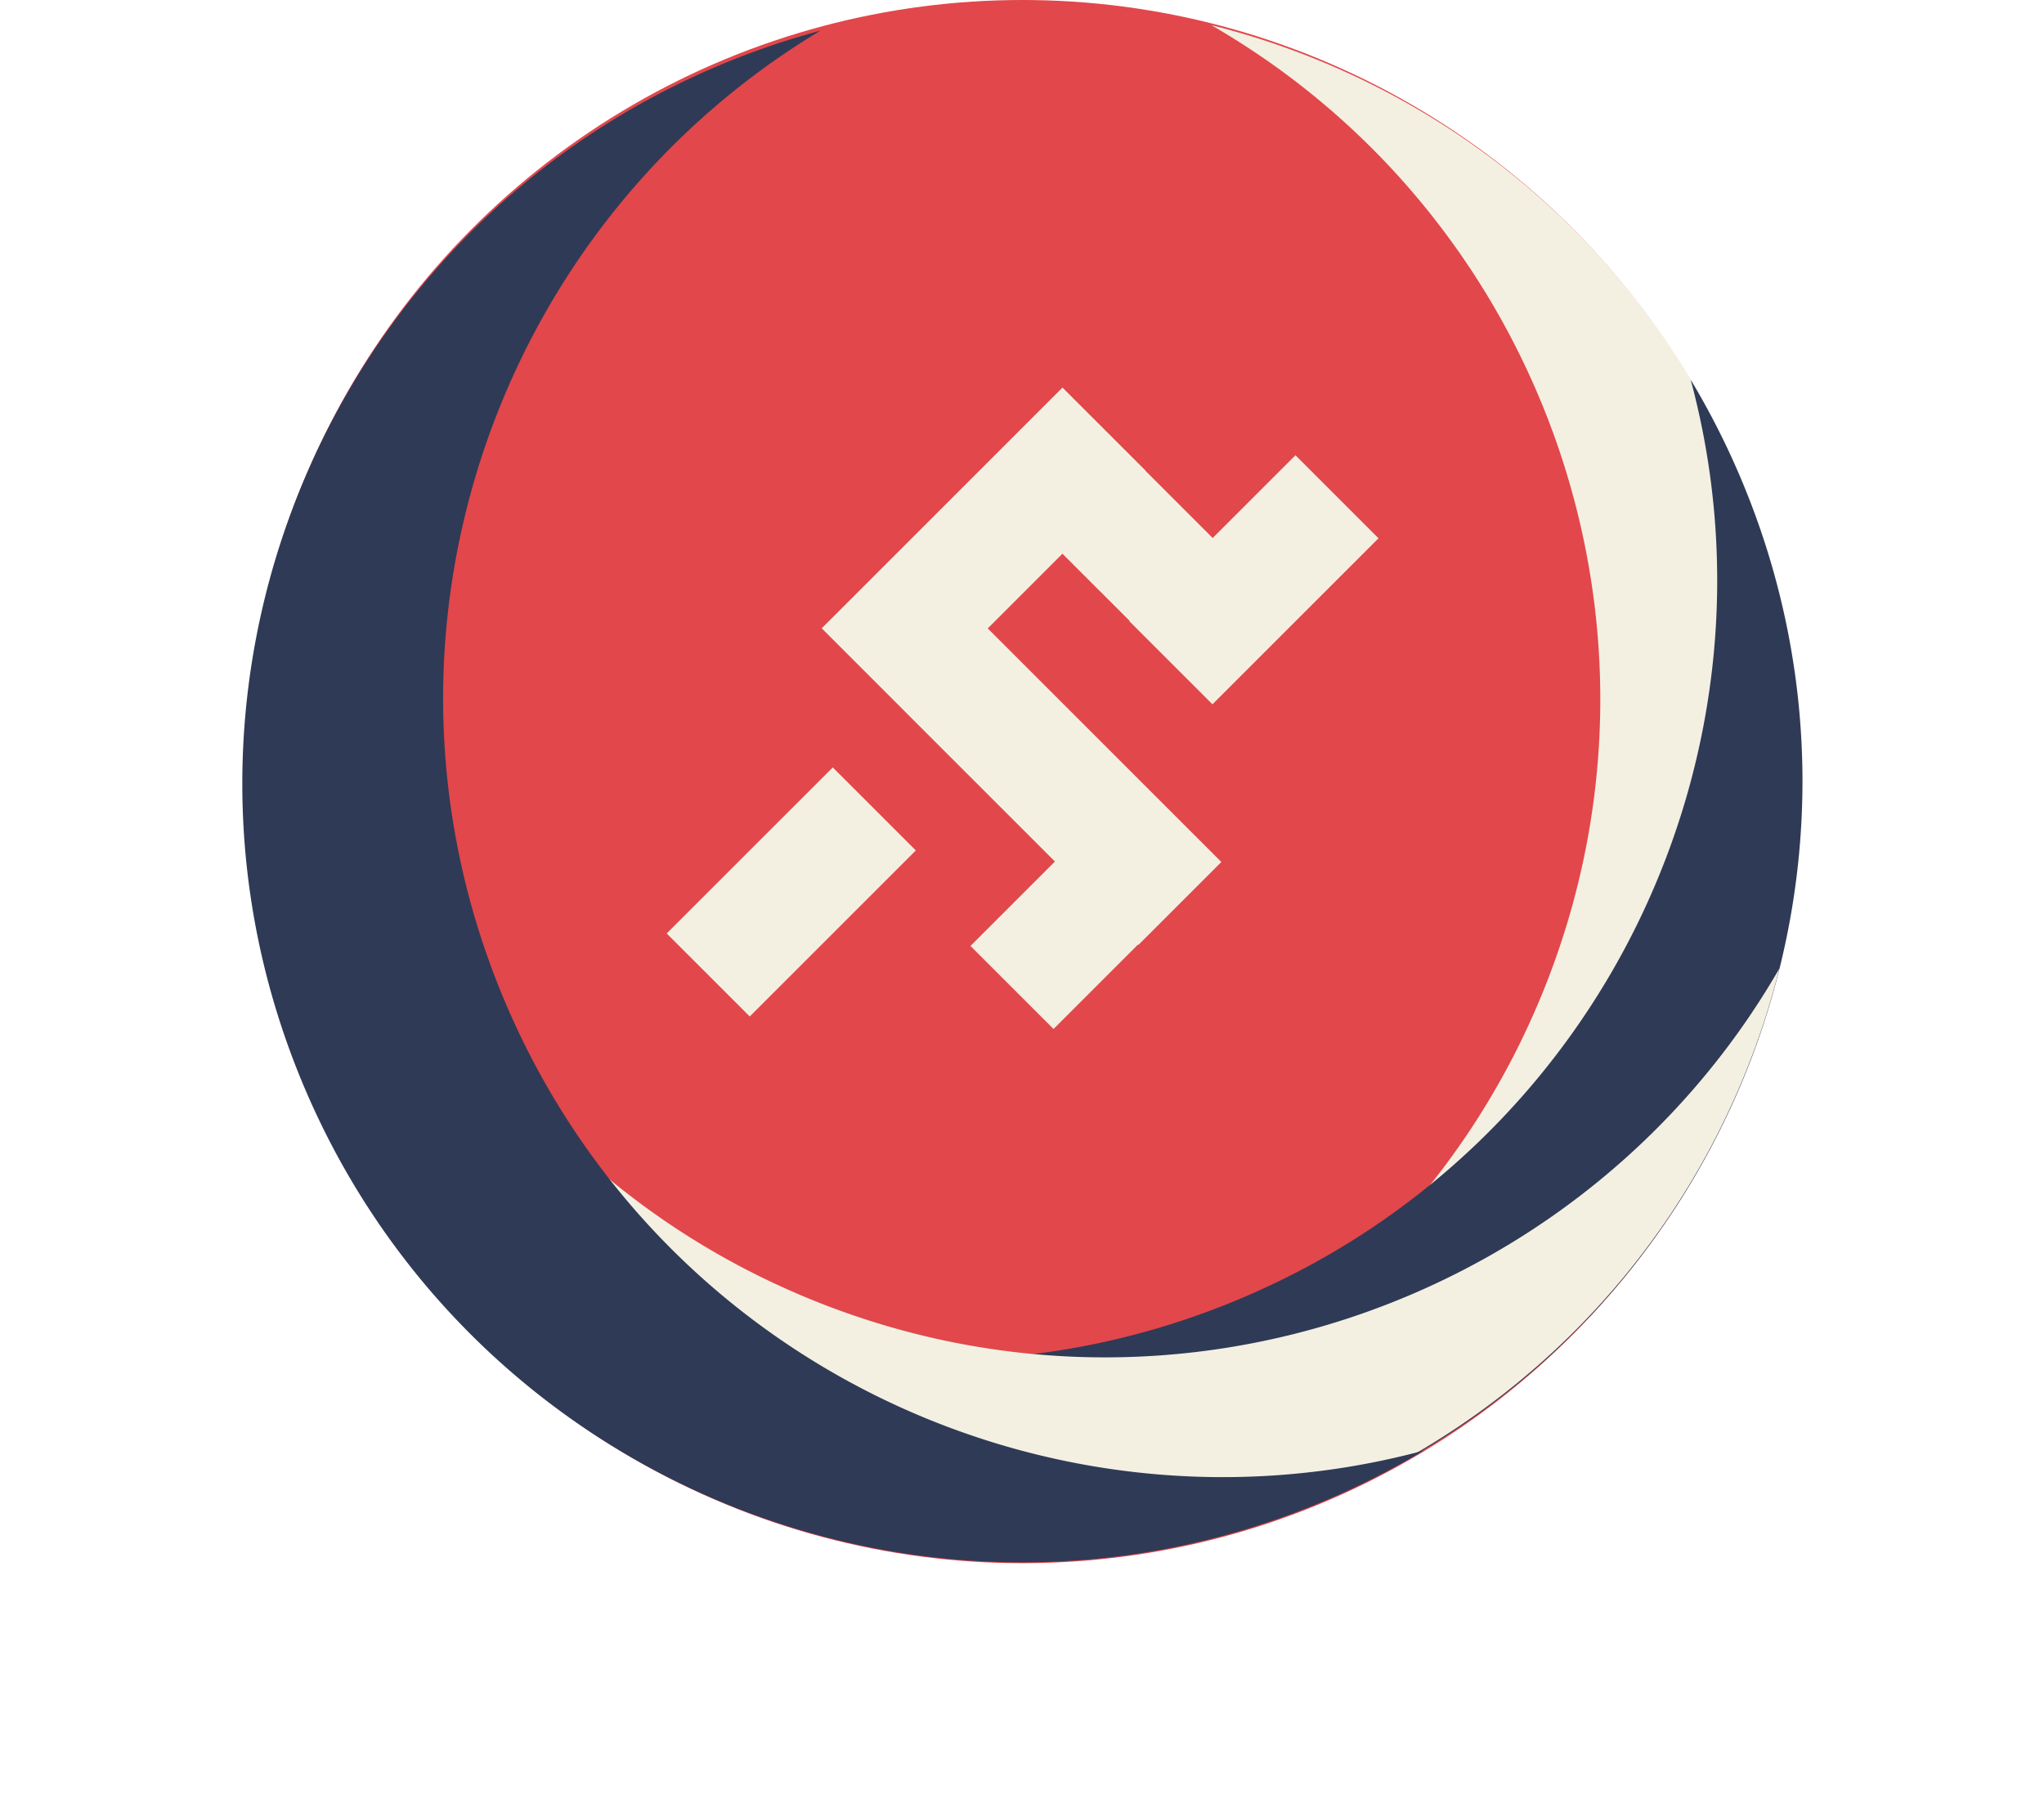 <svg xmlns="http://www.w3.org/2000/svg" width="1312.486" height="1158.565" viewBox="0 0 1312.486 1158.565">
  <g id="Groupe_5" data-name="Groupe 5" transform="translate(-303.471 -48)">
    <g id="Groupe_3" data-name="Groupe 3" transform="translate(0 18)">
      <g id="Groupe_4" data-name="Groupe 4">
        <ellipse id="Ellipse_9" data-name="Ellipse 9" cx="500" cy="502" rx="500" ry="502" transform="translate(460 30)" fill="#e2474b"/>
        <path id="Soustraction_1" data-name="Soustraction 1" d="M500,1000a507.987,507.987,0,0,1-51.122-2.582,501.26,501.26,0,0,1-49.645-7.577c-16.109-3.3-32.23-7.442-47.917-12.321-15.511-4.825-30.967-10.482-45.938-16.814-14.833-6.274-29.538-13.358-43.707-21.055-14.069-7.643-27.94-16.069-41.225-25.045-13.221-8.932-26.171-18.616-38.492-28.784-12.29-10.143-24.236-21-35.507-32.271s-22.129-23.218-32.271-35.507c-10.166-12.318-19.851-25.269-28.784-38.492-8.975-13.286-17.4-27.156-25.045-41.225-7.7-14.17-14.782-28.875-21.055-43.707C32.961,679.652,27.3,664.2,22.479,648.685,17.6,633,13.455,616.876,10.158,600.768a501.263,501.263,0,0,1-7.577-49.645,507.482,507.482,0,0,1,0-102.244,501.261,501.261,0,0,1,7.577-49.645c3.3-16.109,7.442-32.231,12.321-47.917C27.3,335.8,32.961,320.348,39.293,305.378c6.273-14.832,13.357-29.537,21.055-43.707,7.643-14.069,16.069-27.939,25.045-41.225,8.933-13.223,18.617-26.173,28.784-38.492,10.142-12.289,21-24.236,32.271-35.507s23.218-22.129,35.507-32.271c12.32-10.167,25.27-19.851,38.492-28.784,13.286-8.976,27.156-17.4,41.225-25.045,14.17-7.7,28.875-14.781,43.707-21.055,14.97-6.332,30.426-11.989,45.938-16.814C367,17.6,383.124,13.455,399.233,10.158a501.259,501.259,0,0,1,49.645-7.577A507.991,507.991,0,0,1,500,0c11.767,0,23.655.413,35.331,1.228,11.559.807,23.223,2.029,34.668,3.633-15.023,2.105-30.12,4.931-44.873,8.4-14.577,3.428-29.169,7.567-43.369,12.3-14.06,4.688-28.081,10.075-41.673,16.011C426.605,47.461,413.22,54.031,400.3,61.1c-12.836,7.025-25.522,14.715-37.705,22.855-12.128,8.1-24.049,16.847-35.433,25.989a504.407,504.407,0,0,0-63.284,60.613c-9.613,10.966-18.854,22.487-27.467,34.24-8.643,11.8-16.861,24.111-24.427,36.607-7.607,12.564-14.739,25.612-21.2,38.782-6.5,13.267-12.484,26.982-17.772,40.764-5.336,13.909-10.1,28.226-14.157,42.555-4.1,14.484-7.583,29.34-10.35,44.155-2.8,15-4.937,30.325-6.351,45.562C140.727,468.667,140,484.405,140,500s.727,31.333,2.16,46.777c1.414,15.237,3.551,30.566,6.351,45.562,2.766,14.815,6.248,29.671,10.35,44.154,4.057,14.329,8.82,28.647,14.157,42.555,5.288,13.782,11.267,27.5,17.772,40.764,6.457,13.17,13.588,26.218,21.2,38.781,7.566,12.494,15.784,24.811,24.427,36.607,8.612,11.754,17.853,23.274,27.467,34.24a504.4,504.4,0,0,0,63.284,60.613c11.384,9.142,23.306,17.886,35.433,25.989,12.183,8.14,24.869,15.829,37.705,22.855,12.918,7.07,26.3,13.641,39.785,19.529,13.592,5.936,27.613,11.323,41.673,16.011,14.2,4.735,28.791,8.873,43.369,12.3,14.745,3.467,29.843,6.293,44.873,8.4-11.455,1.605-23.119,2.827-34.668,3.633C523.655,999.587,511.768,1000,500,1000Z" transform="translate(1237.017 1182.378) rotate(-158)" fill="#f3f0e2"/>
        <path id="Soustraction_2" data-name="Soustraction 2" d="M500,1000a507.987,507.987,0,0,1-51.122-2.582,501.26,501.26,0,0,1-49.645-7.577c-16.109-3.3-32.23-7.442-47.917-12.321-15.511-4.825-30.967-10.482-45.938-16.814-14.833-6.274-29.538-13.358-43.707-21.055-14.069-7.643-27.94-16.069-41.225-25.045-13.221-8.932-26.171-18.616-38.492-28.784-12.29-10.143-24.236-21-35.507-32.271s-22.129-23.218-32.271-35.507c-10.166-12.318-19.851-25.269-28.784-38.492-8.975-13.286-17.4-27.156-25.045-41.225-7.7-14.17-14.782-28.875-21.055-43.707C32.961,679.652,27.3,664.2,22.479,648.685,17.6,633,13.455,616.876,10.158,600.768a501.263,501.263,0,0,1-7.577-49.645,507.482,507.482,0,0,1,0-102.244,501.261,501.261,0,0,1,7.577-49.645c3.3-16.109,7.442-32.231,12.321-47.917C27.3,335.8,32.961,320.348,39.293,305.378c6.273-14.832,13.357-29.537,21.055-43.707,7.643-14.069,16.069-27.939,25.045-41.225,8.933-13.223,18.617-26.173,28.784-38.492,10.142-12.289,21-24.236,32.271-35.507s23.218-22.129,35.507-32.271c12.32-10.167,25.27-19.851,38.492-28.784,13.286-8.976,27.156-17.4,41.225-25.045,14.17-7.7,28.875-14.781,43.707-21.055,14.97-6.332,30.426-11.989,45.938-16.814C367,17.6,383.124,13.455,399.233,10.158a501.259,501.259,0,0,1,49.645-7.577A507.991,507.991,0,0,1,500,0c11.767,0,23.655.413,35.331,1.228,11.559.807,23.223,2.029,34.668,3.633-15.023,2.105-30.12,4.931-44.873,8.4-14.577,3.428-29.169,7.567-43.369,12.3-14.06,4.688-28.081,10.075-41.673,16.011C426.605,47.461,413.22,54.031,400.3,61.1c-12.836,7.025-25.522,14.715-37.705,22.855-12.128,8.1-24.049,16.847-35.433,25.989a504.407,504.407,0,0,0-63.284,60.613c-9.613,10.966-18.854,22.487-27.467,34.24-8.643,11.8-16.861,24.111-24.427,36.607-7.607,12.564-14.739,25.612-21.2,38.782-6.5,13.267-12.484,26.982-17.772,40.764-5.336,13.909-10.1,28.226-14.157,42.555-4.1,14.484-7.583,29.34-10.35,44.155-2.8,15-4.937,30.325-6.351,45.562C140.727,468.667,140,484.405,140,500s.727,31.333,2.16,46.777c1.414,15.237,3.551,30.566,6.351,45.562,2.766,14.815,6.248,29.671,10.35,44.154,4.057,14.329,8.82,28.647,14.157,42.555,5.288,13.782,11.267,27.5,17.772,40.764,6.457,13.17,13.588,26.218,21.2,38.781,7.566,12.494,15.784,24.811,24.427,36.607,8.612,11.754,17.853,23.274,27.467,34.24a504.4,504.4,0,0,0,63.284,60.613c11.384,9.142,23.306,17.886,35.433,25.989,12.183,8.14,24.869,15.829,37.705,22.855,12.918,7.07,26.3,13.641,39.785,19.529,13.592,5.936,27.613,11.323,41.673,16.011,14.2,4.735,28.791,8.873,43.369,12.3,14.745,3.467,29.843,6.293,44.873,8.4-11.455,1.605-23.119,2.827-34.668,3.633C523.655,999.587,511.768,1000,500,1000Z" transform="matrix(-0.391, -0.921, 0.921, -0.391, 695.452, 1187.992)" fill="#2f3a56"/>
        <path id="Soustraction_3" data-name="Soustraction 3" d="M500,1000a507.987,507.987,0,0,1-51.122-2.582,501.26,501.26,0,0,1-49.645-7.577c-16.109-3.3-32.23-7.442-47.917-12.321-15.511-4.825-30.967-10.482-45.938-16.814-14.833-6.274-29.538-13.358-43.707-21.055-14.069-7.643-27.94-16.069-41.225-25.045-13.221-8.932-26.171-18.616-38.492-28.784-12.29-10.143-24.236-21-35.507-32.271s-22.129-23.218-32.271-35.507c-10.166-12.318-19.851-25.269-28.784-38.492-8.975-13.286-17.4-27.156-25.045-41.225-7.7-14.17-14.782-28.875-21.055-43.707C32.961,679.652,27.3,664.2,22.479,648.685,17.6,633,13.455,616.876,10.158,600.768a501.263,501.263,0,0,1-7.577-49.645,507.482,507.482,0,0,1,0-102.244,501.261,501.261,0,0,1,7.577-49.645c3.3-16.109,7.442-32.231,12.321-47.917C27.3,335.8,32.961,320.348,39.293,305.378c6.273-14.832,13.357-29.537,21.055-43.707,7.643-14.069,16.069-27.939,25.045-41.225,8.933-13.223,18.617-26.173,28.784-38.492,10.142-12.289,21-24.236,32.271-35.507s23.218-22.129,35.507-32.271c12.32-10.167,25.27-19.851,38.492-28.784,13.286-8.976,27.156-17.4,41.225-25.045,14.17-7.7,28.875-14.781,43.707-21.055,14.97-6.332,30.426-11.989,45.938-16.814C367,17.6,383.124,13.455,399.233,10.158a501.259,501.259,0,0,1,49.645-7.577A507.991,507.991,0,0,1,500,0c11.767,0,23.655.413,35.331,1.228,11.559.807,23.223,2.029,34.668,3.633-15.023,2.105-30.12,4.931-44.873,8.4-14.577,3.428-29.169,7.567-43.369,12.3-14.06,4.688-28.081,10.075-41.673,16.011C426.605,47.461,413.22,54.031,400.3,61.1c-12.836,7.025-25.522,14.715-37.705,22.855-12.128,8.1-24.049,16.847-35.433,25.989a504.407,504.407,0,0,0-63.284,60.613c-9.613,10.966-18.854,22.487-27.467,34.24-8.643,11.8-16.861,24.111-24.427,36.607-7.607,12.564-14.739,25.612-21.2,38.782-6.5,13.267-12.484,26.982-17.772,40.764-5.336,13.909-10.1,28.226-14.157,42.555-4.1,14.484-7.583,29.34-10.35,44.155-2.8,15-4.937,30.325-6.351,45.562C140.727,468.667,140,484.405,140,500s.727,31.333,2.16,46.777c1.414,15.237,3.551,30.566,6.351,45.562,2.766,14.815,6.248,29.671,10.35,44.154,4.057,14.329,8.82,28.647,14.157,42.555,5.288,13.782,11.267,27.5,17.772,40.764,6.457,13.17,13.588,26.218,21.2,38.781,7.566,12.494,15.784,24.811,24.427,36.607,8.612,11.754,17.853,23.274,27.467,34.24a504.4,504.4,0,0,0,63.284,60.613c11.384,9.142,23.306,17.886,35.433,25.989,12.183,8.14,24.869,15.829,37.705,22.855,12.918,7.07,26.3,13.641,39.785,19.529,13.592,5.936,27.613,11.323,41.673,16.011,14.2,4.735,28.791,8.873,43.369,12.3,14.745,3.467,29.843,6.293,44.873,8.4-11.455,1.605-23.119,2.827-34.668,3.633C523.655,999.587,511.768,1000,500,1000Z" transform="translate(309.833 807.772) rotate(-68)" fill="#f3f0e2"/>
        <path id="Soustraction_4" data-name="Soustraction 4" d="M500,1000a507.987,507.987,0,0,1-51.122-2.582,501.26,501.26,0,0,1-49.645-7.577c-16.109-3.3-32.23-7.442-47.917-12.321-15.511-4.825-30.967-10.482-45.938-16.814-14.833-6.274-29.538-13.358-43.707-21.055-14.069-7.643-27.94-16.069-41.225-25.045-13.221-8.932-26.171-18.616-38.492-28.784-12.29-10.143-24.236-21-35.507-32.271s-22.129-23.218-32.271-35.507c-10.166-12.318-19.851-25.269-28.784-38.492-8.975-13.286-17.4-27.156-25.045-41.225-7.7-14.17-14.782-28.875-21.055-43.707C32.961,679.652,27.3,664.2,22.479,648.685,17.6,633,13.455,616.876,10.158,600.768a501.263,501.263,0,0,1-7.577-49.645,507.482,507.482,0,0,1,0-102.244,501.261,501.261,0,0,1,7.577-49.645c3.3-16.109,7.442-32.231,12.321-47.917C27.3,335.8,32.961,320.348,39.293,305.378c6.273-14.832,13.357-29.537,21.055-43.707,7.643-14.069,16.069-27.939,25.045-41.225,8.933-13.223,18.617-26.173,28.784-38.492,10.142-12.289,21-24.236,32.271-35.507s23.218-22.129,35.507-32.271c12.32-10.167,25.27-19.851,38.492-28.784,13.286-8.976,27.156-17.4,41.225-25.045,14.17-7.7,28.875-14.781,43.707-21.055,14.97-6.332,30.426-11.989,45.938-16.814C367,17.6,383.124,13.455,399.233,10.158a501.259,501.259,0,0,1,49.645-7.577A507.991,507.991,0,0,1,500,0c11.767,0,23.655.413,35.331,1.228,11.559.807,23.223,2.029,34.668,3.633-15.023,2.105-30.12,4.931-44.873,8.4-14.577,3.428-29.169,7.567-43.369,12.3-14.06,4.688-28.081,10.075-41.673,16.011C426.605,47.461,413.22,54.031,400.3,61.1c-12.836,7.025-25.522,14.715-37.705,22.855-12.128,8.1-24.049,16.847-35.433,25.989a504.407,504.407,0,0,0-63.284,60.613c-9.613,10.966-18.854,22.487-27.467,34.24-8.643,11.8-16.861,24.111-24.427,36.607-7.607,12.564-14.739,25.612-21.2,38.782-6.5,13.267-12.484,26.982-17.772,40.764-5.336,13.909-10.1,28.226-14.157,42.555-4.1,14.484-7.583,29.34-10.35,44.155-2.8,15-4.937,30.325-6.351,45.562C140.727,468.667,140,484.405,140,500s.727,31.333,2.16,46.777c1.414,15.237,3.551,30.566,6.351,45.562,2.766,14.815,6.248,29.671,10.35,44.154,4.057,14.329,8.82,28.647,14.157,42.555,5.288,13.782,11.267,27.5,17.772,40.764,6.457,13.17,13.588,26.218,21.2,38.781,7.566,12.494,15.784,24.811,24.427,36.607,8.612,11.754,17.853,23.274,27.467,34.24a504.4,504.4,0,0,0,63.284,60.613c11.384,9.142,23.306,17.886,35.433,25.989,12.183,8.14,24.869,15.829,37.705,22.855,12.918,7.07,26.3,13.641,39.785,19.529,13.592,5.936,27.613,11.323,41.673,16.011,14.2,4.735,28.791,8.873,43.369,12.3,14.745,3.467,29.843,6.293,44.873,8.4-11.455,1.605-23.119,2.827-34.668,3.633C523.655,999.587,511.768,1000,500,1000Z" transform="matrix(0.921, -0.391, 0.391, 0.921, 303.471, 268.061)" fill="#2f3a56"/>
        <path id="Union_2" data-name="Union 2" d="M462.521,351.625l54.23-54.229-96.744-96.744.017-.017L367,147.611,521.611-7l53.34,53.34-.084.084,43.181,43.182L671.2,36.457l53.331,53.33L617.9,196.42l-53.331-53.331.2-.2L521.586,99.706l-47.98,47.98L623.615,297.7l-53.282,53.282-.251-.251-54.229,54.229Z" transform="translate(464.105 285.934)" fill="#f3f0e2"/>
        <rect id="Rectangle_6" data-name="Rectangle 6" width="150.8" height="75.421" transform="translate(891.53 576.228) rotate(135)" fill="#f3f0e2"/>
      </g>
    </g>
  </g>
</svg>
